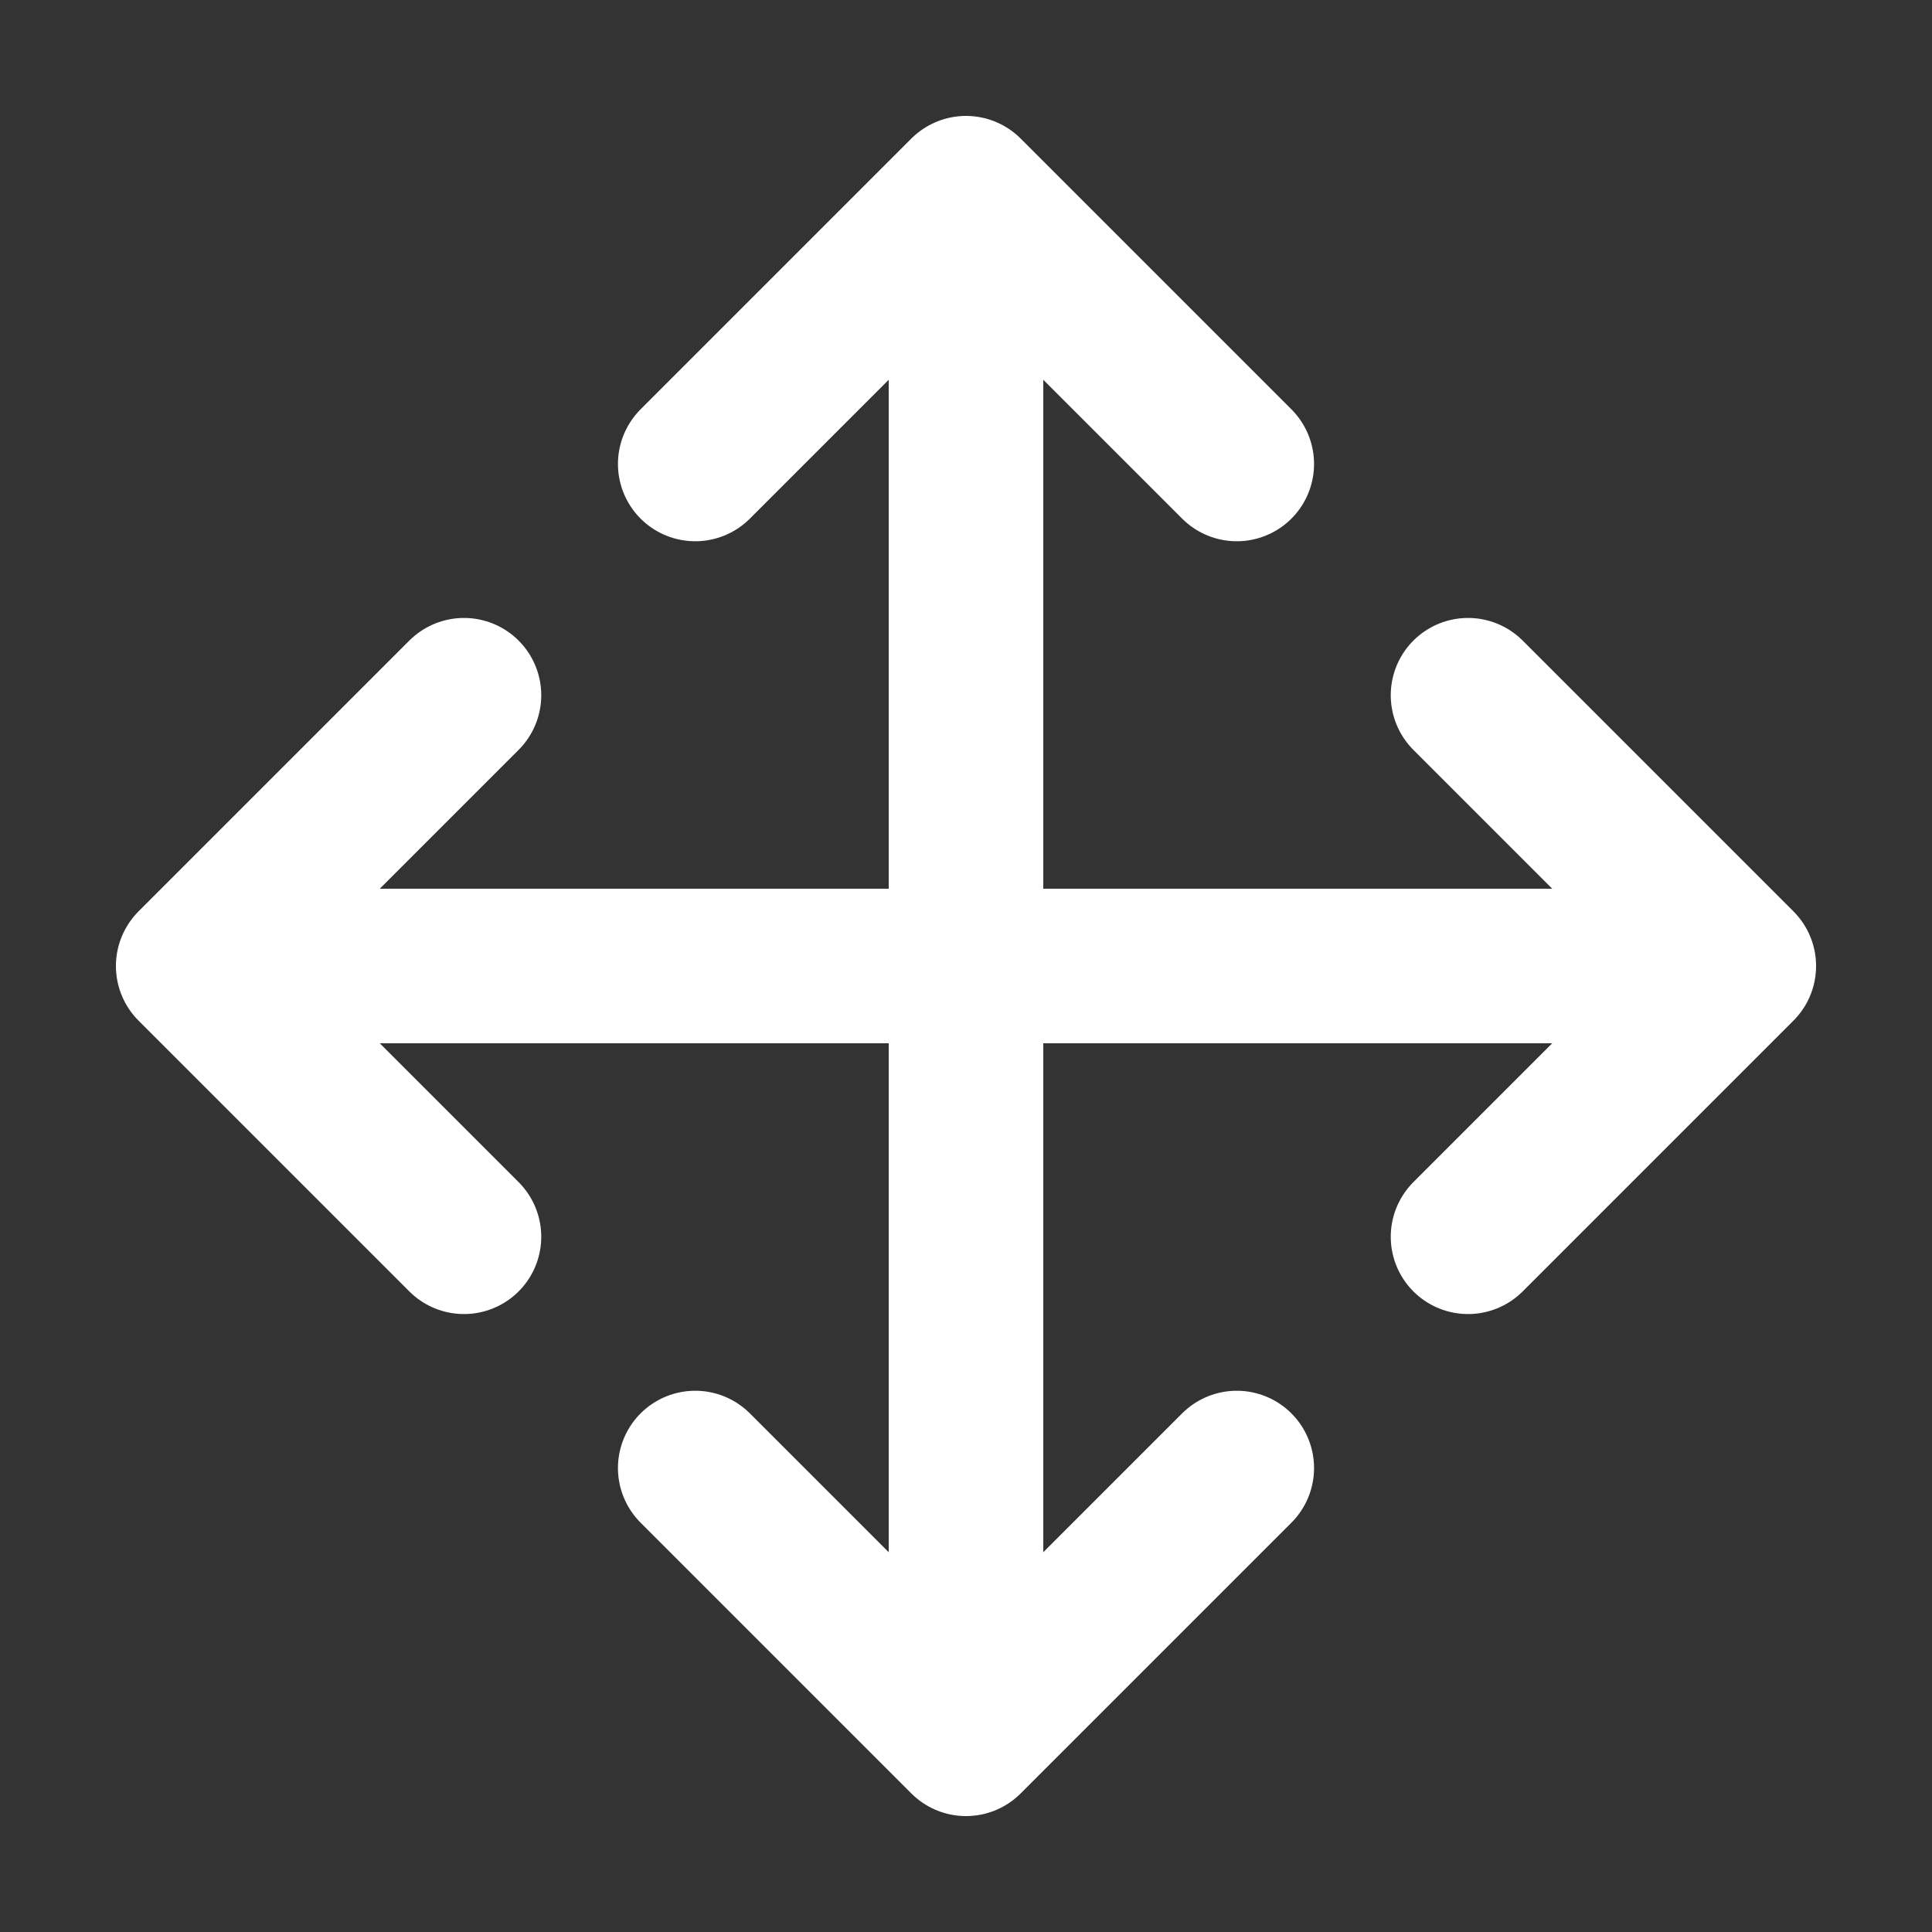 <svg width="20" height="20" viewBox="0 0 20 20" fill="none" xmlns="http://www.w3.org/2000/svg">
<rect x="0" y="0" width="20" height="20" fill="#333333" stroke="none"/>
<g id="icon, state=trash">
<path id="Vector" d="M4.803 12.803L2 10M2 10L4.803 7.197M2 10H18M15.197 12.803L18 10M18 10L15.197 7.197M7.197 4.803L10 2M10 2L12.803 4.803M10 2L10 18M7.197 15.197L10 18M10 18L12.803 15.197" stroke="white" stroke-width="1.6" stroke-linecap="round" stroke-linejoin="round"/>
</g>
</svg>

